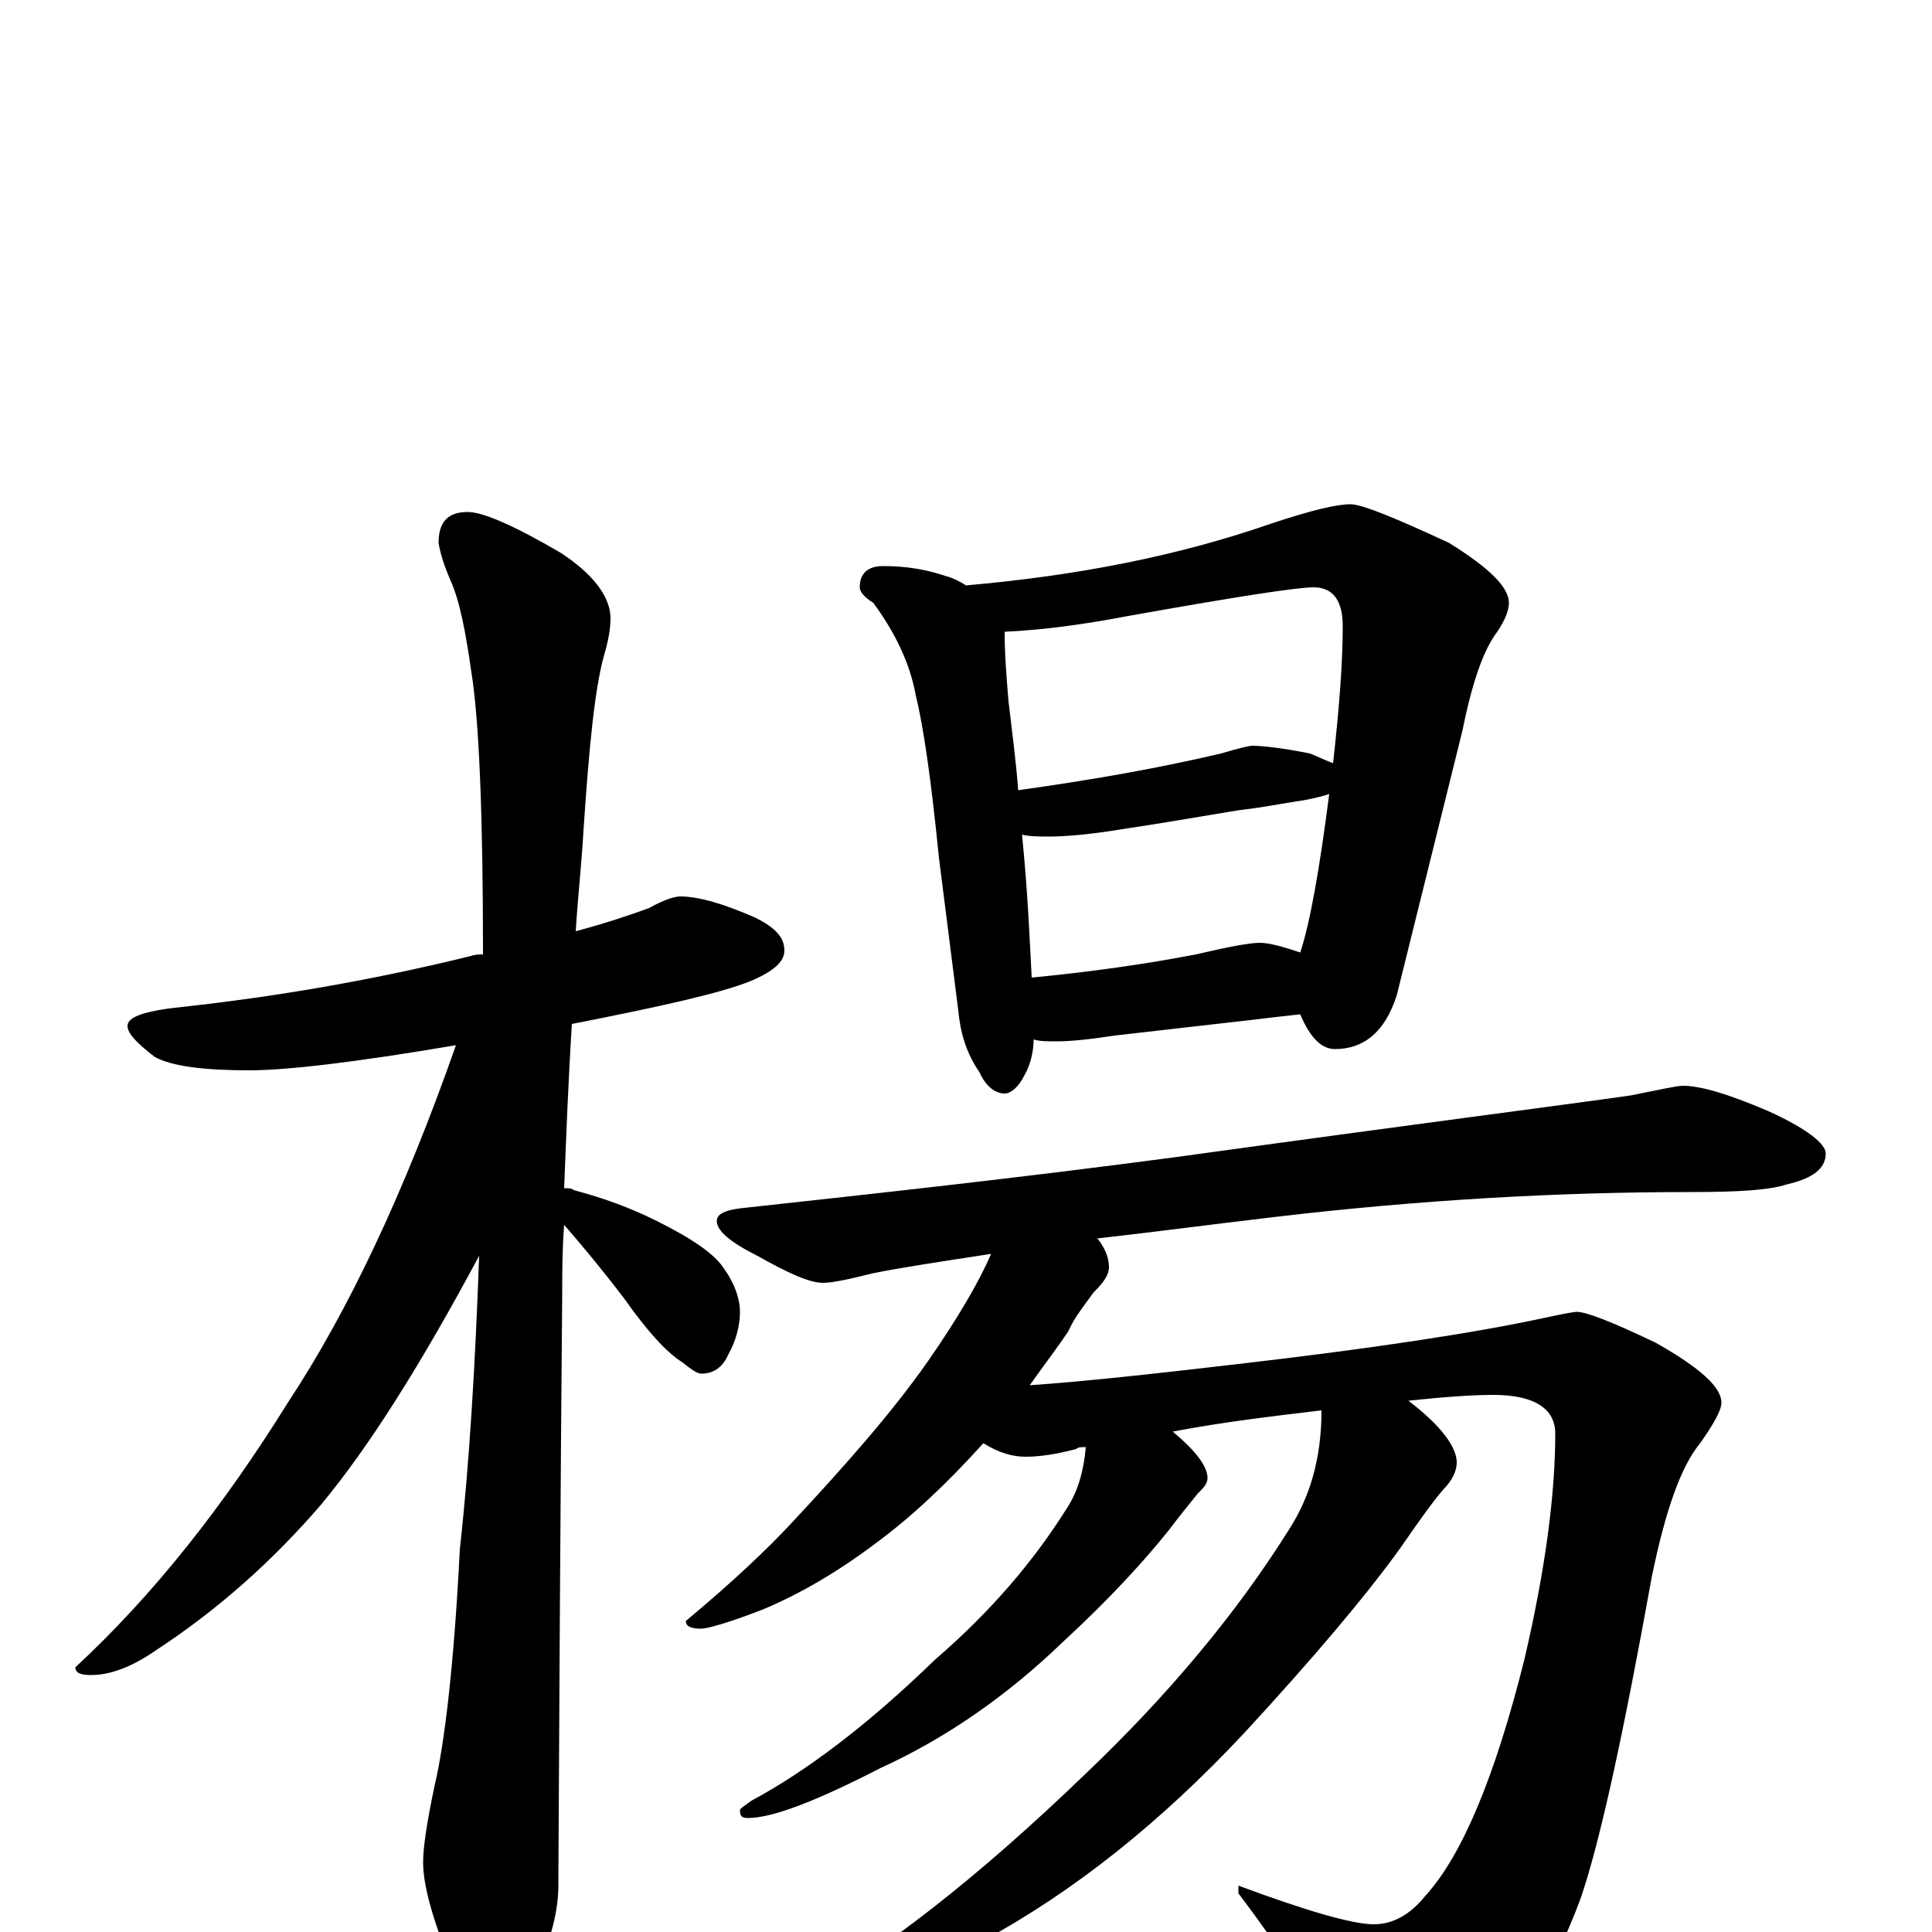 <?xml version="1.0" encoding="utf-8" ?>
<!DOCTYPE svg PUBLIC "-//W3C//DTD SVG 1.1//EN" "http://www.w3.org/Graphics/SVG/1.1/DTD/svg11.dtd">
<svg version="1.1" id="Layer_1" xmlns="http://www.w3.org/2000/svg" xmlns:xlink="http://www.w3.org/1999/xlink" x="0px" y="145px" width="1000px" height="1000px" viewBox="0 0 1000 1000" enable-background="new 0 0 1000 1000" xml:space="preserve">
<g id="Layer_1">
<path id="glyph" transform="matrix(1 0 0 -1 0 1000)" d="M352,536C362,536 375,532 391,525C401,520 406,515 406,508C406,502 400,497 388,492C373,486 342,479 296,470C294,438 293,410 292,385C294,385 296,385 297,384C312,380 326,375 340,368C358,359 370,351 375,343C380,336 383,328 383,321C383,314 381,306 377,299C374,292 369,289 363,289C361,289 358,291 353,295C345,300 335,311 323,328C310,345 299,358 292,366C291,353 291,342 291,331C291,330 290,227 289,24C289,9 284,-8 275,-25C268,-39 261,-46 254,-46C250,-46 244,-38 236,-23C225,3 219,23 219,36C219,44 221,57 225,76C230,97 235,138 238,198C243,243 246,294 248,350C218,294 191,251 166,221C141,192 113,167 81,146C68,137 57,133 47,133C42,133 39,134 39,137C80,175 116,221 149,274C180,321 209,382 236,459C183,450 148,446 129,446C106,446 89,448 80,453C71,460 66,465 66,469C66,474 76,477 96,479C141,484 190,492 243,505C246,506 248,506 250,506C250,578 248,627 244,652C241,673 238,689 233,700C230,707 228,713 227,719C227,730 232,735 242,735C250,735 266,728 290,714C307,703 316,691 316,680C316,675 315,669 313,662C308,645 305,615 302,570C301,552 299,535 298,518C313,522 325,526 336,530C343,534 349,536 352,536M457,707C470,707 480,705 489,702C493,701 497,699 500,697C557,702 609,712 658,729C679,736 692,739 699,739C705,739 722,732 750,719C771,706 781,696 781,688C781,684 779,679 775,673C768,664 762,647 757,622l-34,-137C717,466 706,457 691,457C684,457 678,463 673,475C664,474 655,473 647,472l-70,-8C564,462 554,461 547,461C542,461 538,461 535,462C535,455 533,448 530,443C527,437 523,434 520,434C515,434 510,438 507,445C500,455 497,466 496,477l-10,79C482,596 478,624 474,640C471,657 463,673 452,688C447,691 445,694 445,696C445,703 449,707 457,707M534,494C565,497 593,501 619,506C636,510 647,512 652,512C657,512 664,510 673,507C678,522 683,550 688,589C685,588 681,587 676,586C663,584 653,582 644,581C636,580 615,576 582,571C564,568 551,567 543,567C538,567 533,567 529,568C532,538 533,513 534,494M527,591C563,596 598,602 632,610C642,613 647,614 648,614C653,614 663,613 678,610C683,608 687,606 690,605C693,632 695,656 695,676C695,689 690,696 680,696C671,696 639,691 583,681C562,677 541,674 520,673C520,661 521,649 522,637C524,620 526,605 527,591M871,438C880,438 894,434 915,425C935,416 945,408 945,403C945,395 938,390 925,387C916,384 900,383 875,383C807,383 735,379 659,370C625,366 595,362 568,359C572,354 574,349 574,344C574,340 571,336 566,331C561,324 556,318 553,311C547,302 540,293 533,283C562,285 598,289 641,294C710,302 763,310 800,318C809,320 815,321 816,321C821,321 834,316 857,305C880,292 891,282 891,274C891,270 887,263 880,253C870,241 862,218 855,184C840,101 828,46 818,17C802,-26 781,-55 755,-71C738,-81 725,-86 715,-86C708,-86 701,-78 694,-62C681,-37 663,-9 641,20l0,4C676,11 700,4 711,4C721,4 730,9 738,19C757,40 774,81 789,141C800,188 805,227 805,258C805,271 794,278 773,278C762,278 748,277 729,275C746,262 754,251 754,243C754,239 752,234 747,229C741,222 734,212 725,199C707,174 680,142 644,103C601,57 556,21 508,-5C459,-32 425,-46 406,-46C403,-46 402,-45 402,-43C402,-42 405,-39 412,-35C456,-11 506,28 562,82C605,123 640,165 667,208C678,225 684,245 684,270C659,267 633,264 607,259C619,249 625,241 625,235C625,232 623,230 620,227C616,222 611,216 605,208C593,193 575,173 550,150C521,122 489,100 456,85C423,68 400,59 387,59C384,59 383,60 383,63C383,64 385,65 389,68C417,83 449,107 484,141C513,166 535,192 552,219C558,228 561,239 562,251C560,251 558,251 557,250C546,247 537,246 531,246C524,246 517,248 509,253C490,232 472,215 453,201C433,186 414,175 395,167C377,160 366,157 363,157C358,157 355,158 355,161C379,181 397,198 410,212C437,241 461,268 480,295C496,318 507,337 513,351C487,347 467,344 452,341C440,338 431,336 426,336C419,336 408,341 392,350C378,357 371,363 371,368C371,372 376,374 387,375C451,382 525,390 608,401C731,418 809,428 844,433C859,436 868,438 871,438z"/>
</g>
</svg>

